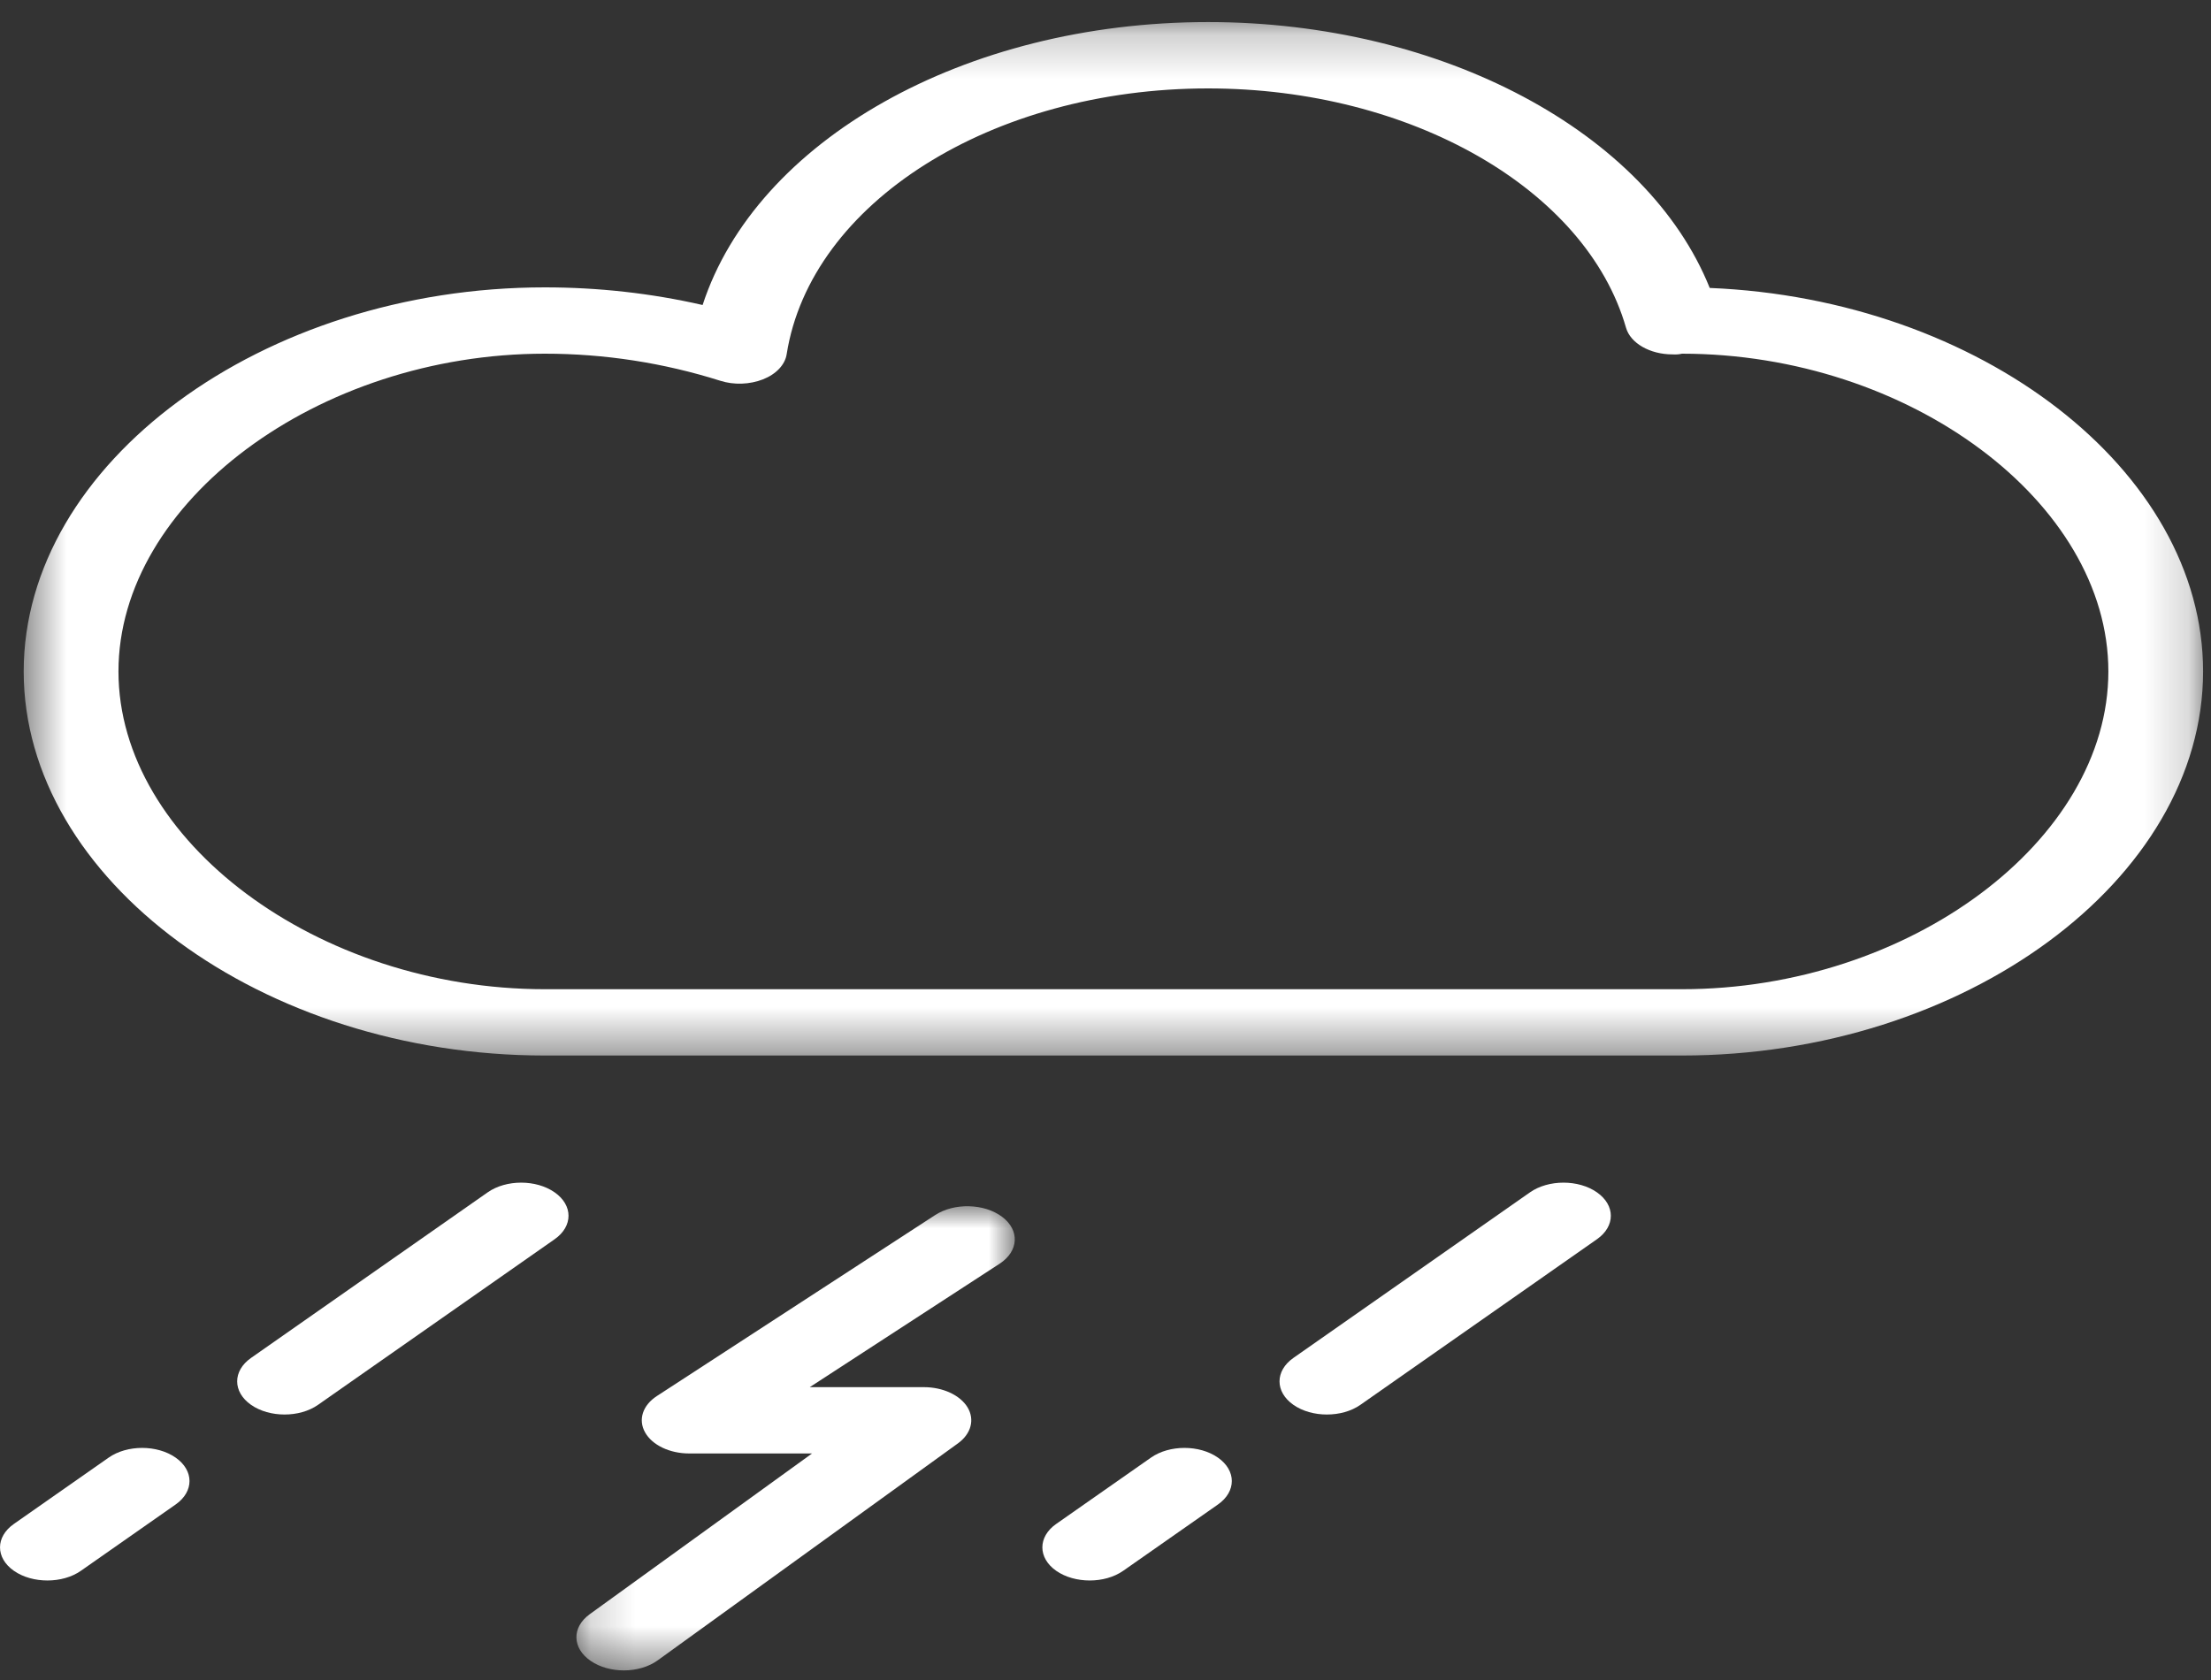 <?xml version="1.0" encoding="UTF-8" standalone="no"?>
<svg width="50px" height="38px" viewBox="0 0 50 38" version="1.1" xmlns="http://www.w3.org/2000/svg" xmlns:xlink="http://www.w3.org/1999/xlink">
    <rect x="0" y="0" width="50" height="38" fill="#333333" stroke="none"/>
    <!-- Generator: Sketch 40 (33762) - http://www.bohemiancoding.com/sketch -->
    <title>windy</title>
    <desc>Created with Sketch.</desc>
    <defs>
        <polygon id="path-1" points="49.821 0.219 0.536 0.219 0.536 23.593 49.821 23.593 49.821 11.906"></polygon>
        <polygon id="path-3" points="0.178 10.5 10.092 10.5 10.092 0.001 0.178 0.001 0.178 10.5"></polygon>
    </defs>
    <g id="Symbols" stroke="none" stroke-width="1" fill="none" fill-rule="evenodd">
        <g id="windy">
            <g id="Page-1">
                <g id="Group-3" transform="translate(0, 0.282)">
                    <mask id="mask-2" fill="white">
                        <use xlink:href="#path-1"></use>
                    </mask>
                    <g id="Clip-2"></g>
                    <path d="M38.036,22.093 L12.321,22.093 C7.185,22.093 2.679,18.735 2.679,14.905 C2.679,11.078 7.185,7.718 12.321,7.718 C13.671,7.718 15.004,7.925 16.284,8.329 C16.596,8.43 16.956,8.416 17.256,8.298 C17.554,8.18 17.754,7.966 17.79,7.729 C18.332,4.302 22.429,1.718 27.321,1.718 C31.896,1.718 35.871,3.994 36.771,7.131 C36.872,7.482 37.314,7.734 37.821,7.734 C37.926,7.742 38.004,7.726 38.036,7.718 C43.172,7.718 47.679,11.078 47.679,14.905 C47.679,18.735 43.172,22.093 38.036,22.093 M38.664,6.231 C37.251,2.712 32.614,0.217 27.321,0.217 C21.795,0.217 17.098,2.909 15.889,6.617 C14.726,6.351 13.53,6.218 12.321,6.218 C5.934,6.218 0.536,10.197 0.536,14.905 C0.536,19.616 5.934,23.593 12.321,23.593 L38.036,23.593 C44.424,23.593 49.821,19.616 49.821,14.905 C49.821,10.351 44.773,6.481 38.664,6.231" id="Fill-1" fill="#FFFFFF" mask="url(#mask-2)"></path>
                </g>
                <g id="Group-6" transform="translate(12.857, 27.282)">
                    <mask id="mask-4" fill="white">
                        <use xlink:href="#path-3"></use>
                    </mask>
                    <g id="Clip-5"></g>
                    <path d="M0.505,10.289 C0.713,10.43 0.981,10.501 1.251,10.501 C1.532,10.501 1.81,10.424 2.02,10.271 L8.807,5.365 C9.105,5.149 9.19,4.828 9.023,4.55 C8.854,4.274 8.466,4.094 8.035,4.094 L5.455,4.094 L9.75,1.301 C10.182,1.019 10.208,0.544 9.805,0.241 C9.402,-0.062 8.723,-0.08 8.29,0.202 L1.999,4.294 C1.675,4.504 1.57,4.831 1.731,5.117 C1.892,5.405 2.288,5.594 2.727,5.594 L5.507,5.594 L0.48,9.229 C0.068,9.526 0.079,10.001 0.505,10.289" id="Fill-4" fill="#FFFFFF" mask="url(#mask-4)"></path>
                </g>
                <path d="M30.764,31.776 L36.114,28.03 C36.532,27.738 36.532,27.262 36.114,26.97 C35.697,26.677 35.017,26.677 34.599,26.97 L29.249,30.715 C28.831,31.008 28.831,31.483 29.249,31.776 C29.459,31.923 29.733,31.995 30.005,31.995 C30.282,31.995 30.554,31.923 30.764,31.776" id="Fill-7" fill="#FFFFFF"></path>
                <path d="M25.4,35.53 L27.543,34.03 C27.961,33.738 27.961,33.262 27.543,32.97 C27.125,32.677 26.446,32.677 26.028,32.97 L23.885,34.47 C23.468,34.762 23.468,35.238 23.885,35.53 C24.095,35.677 24.37,35.749 24.644,35.749 C24.916,35.749 25.19,35.677 25.4,35.53" id="Fill-9" fill="#FFFFFF"></path>
                <path d="M7.192,31.776 L12.543,28.03 C12.961,27.738 12.961,27.262 12.543,26.97 C12.125,26.677 11.446,26.677 11.028,26.97 L5.677,30.715 C5.259,31.008 5.259,31.483 5.677,31.776 C5.887,31.923 6.162,31.995 6.434,31.995 C6.71,31.995 6.982,31.923 7.192,31.776" id="Fill-11" fill="#FFFFFF"></path>
                <path d="M1.829,35.53 L3.972,34.03 C4.39,33.738 4.39,33.262 3.972,32.97 C3.554,32.677 2.875,32.677 2.457,32.97 L0.314,34.47 C-0.104,34.762 -0.104,35.238 0.314,35.53 C0.524,35.677 0.798,35.749 1.073,35.749 C1.345,35.749 1.619,35.677 1.829,35.53" id="Fill-13" fill="#FFFFFF"></path>
            </g>
        </g>
    </g>
</svg>